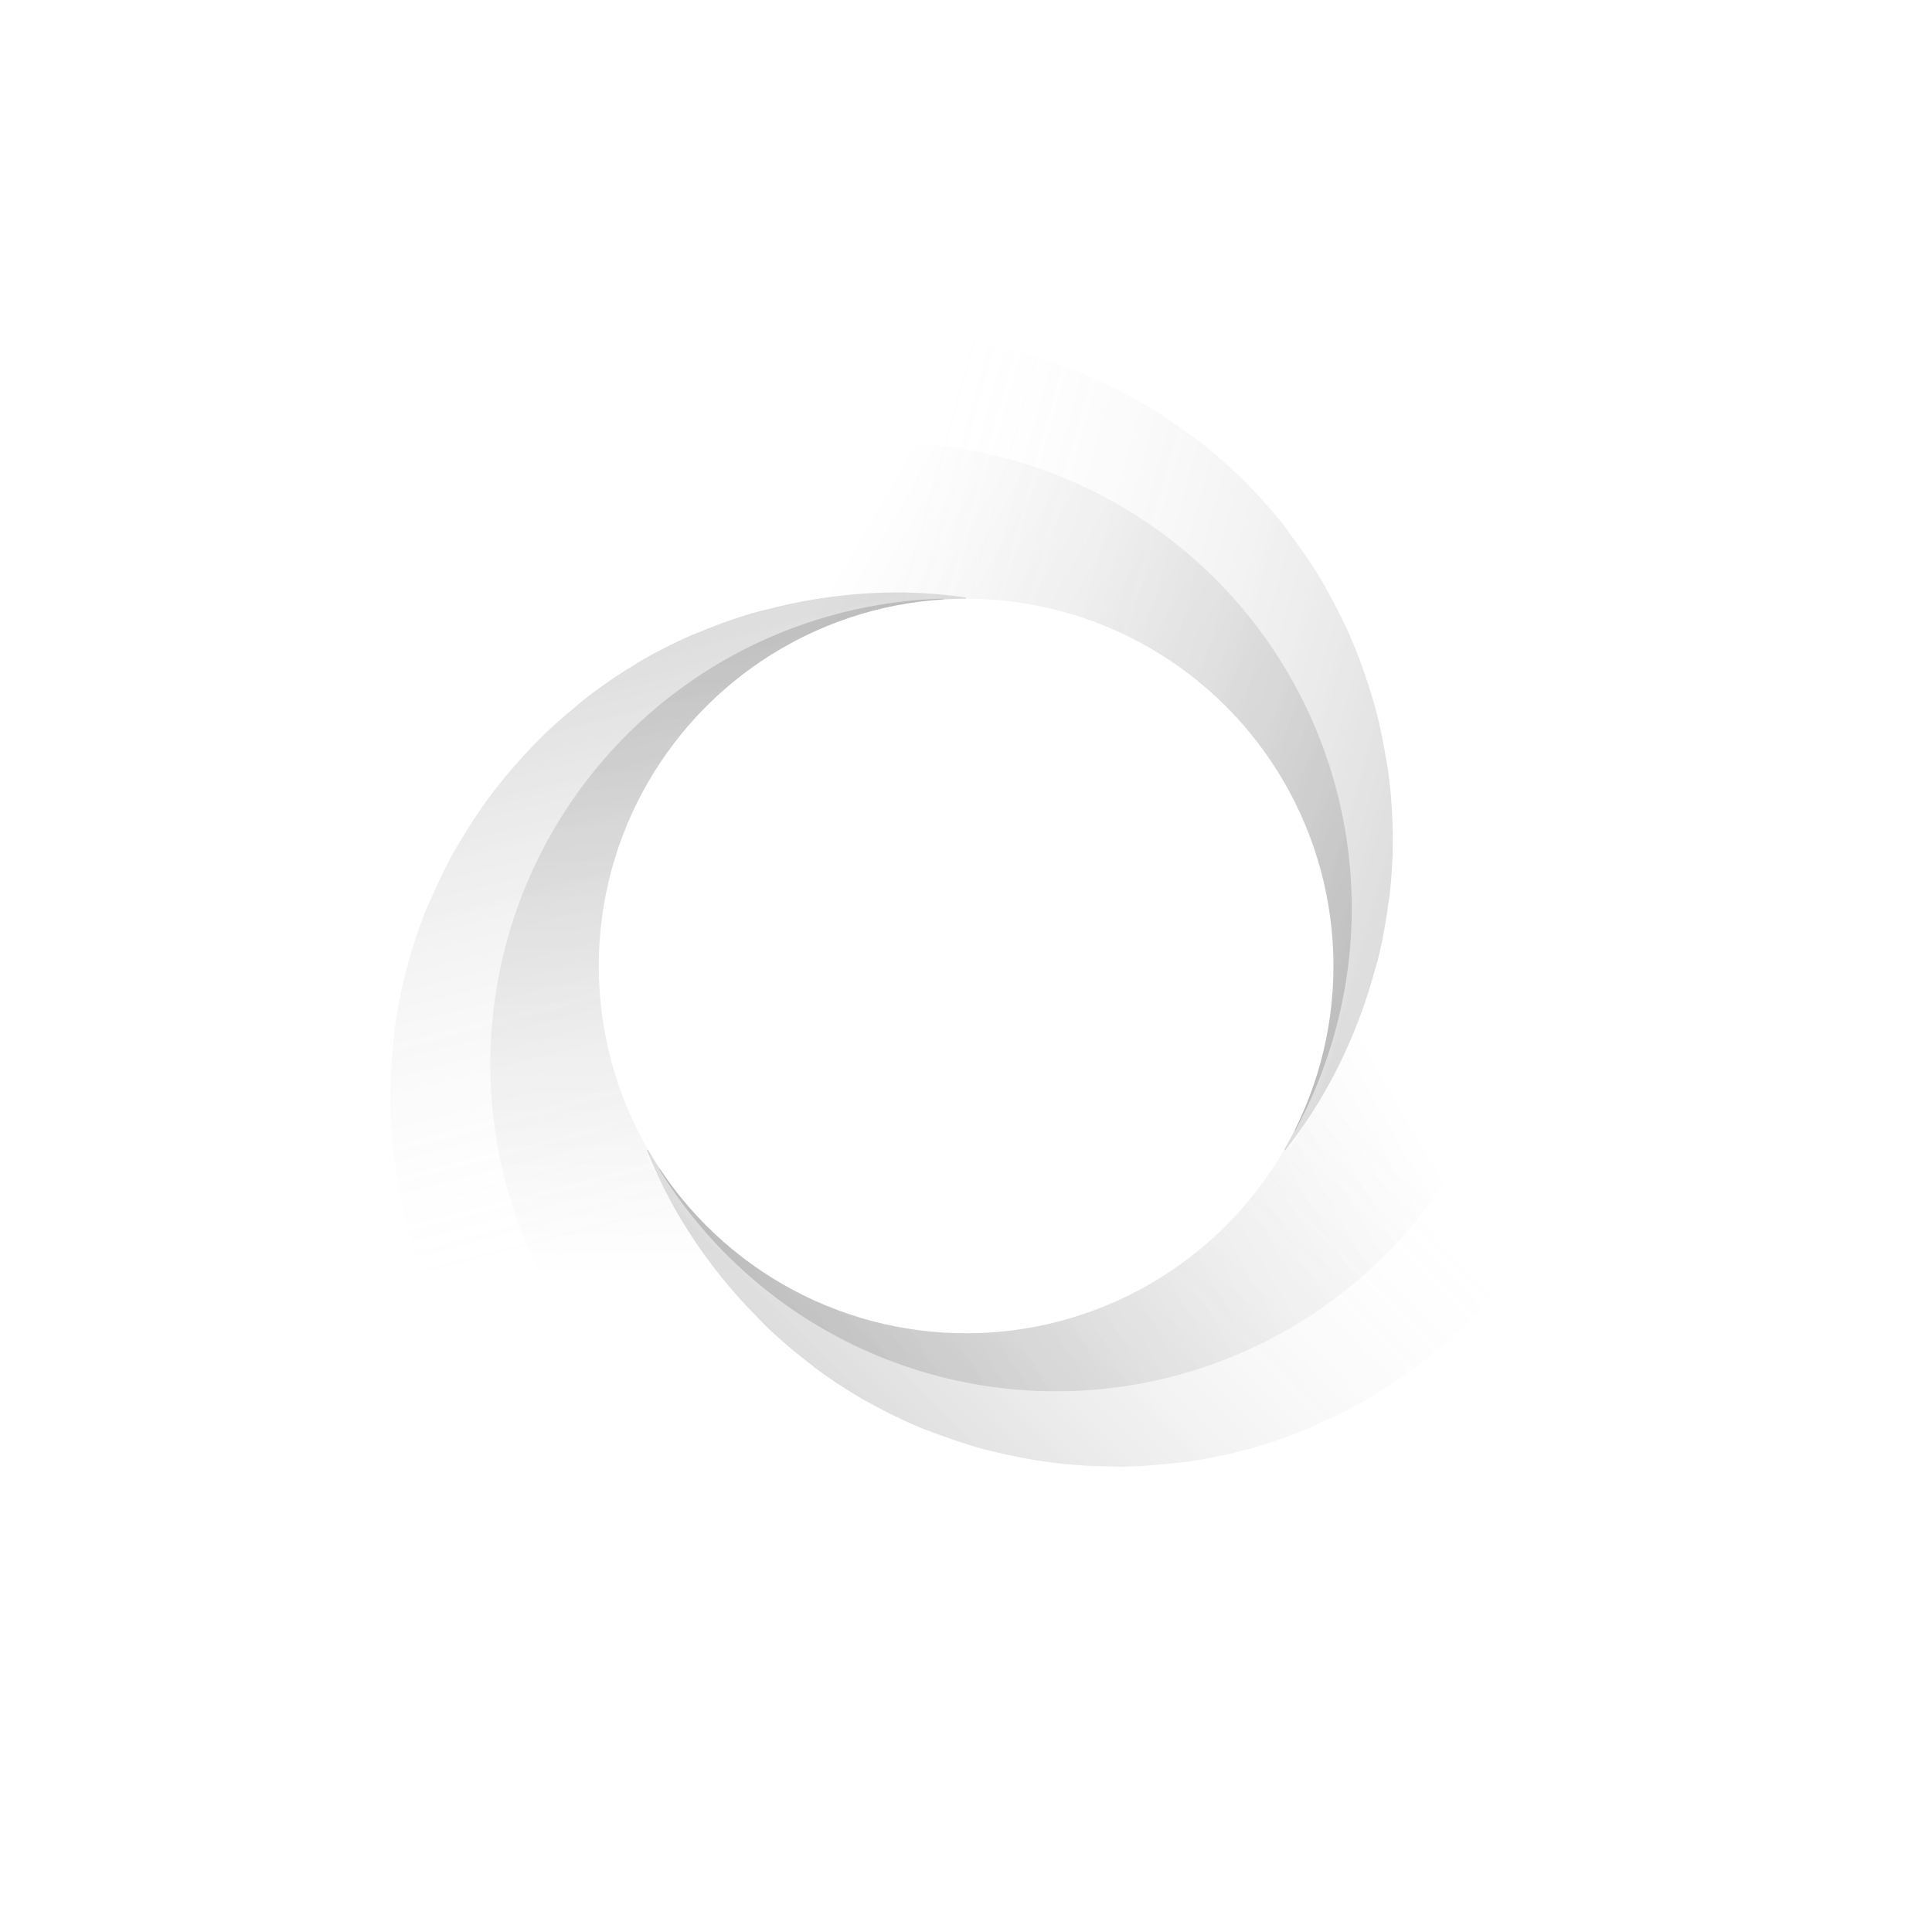 <?xml version="1.0" encoding="UTF-8" standalone="no"?>
<!-- Created with Inkscape (http://www.inkscape.org/) -->

<svg
   width="192"
   height="192"
   viewBox="0 0 192 192"
   version="1.1"
   id="svg1"
   xml:space="preserve"
   inkscape:version="1.3.2 (091e20e, 2023-11-25, custom)"
   sodipodi:docname="homey.svg"
   inkscape:export-filename="homey.png"
   inkscape:export-xdpi="96"
   inkscape:export-ydpi="96"
   xmlns:inkscape="http://www.inkscape.org/namespaces/inkscape"
   xmlns:sodipodi="http://sodipodi.sourceforge.net/DTD/sodipodi-0.dtd"
   xmlns:xlink="http://www.w3.org/1999/xlink"
   xmlns="http://www.w3.org/2000/svg"
   xmlns:svg="http://www.w3.org/2000/svg"><sodipodi:namedview
   id="namedview1"
   pagecolor="#ff7fff"
   bordercolor="#999999"
   borderopacity="1"
   inkscape:showpageshadow="2"
   inkscape:pageopacity="0"
   inkscape:pagecheckerboard="true"
   inkscape:deskcolor="#d1d1d1"
   inkscape:document-units="px"
   showgrid="false"
   inkscape:zoom="4"
   inkscape:cx="79.624999"
   inkscape:cy="104.125"
   inkscape:window-width="2287"
   inkscape:window-height="1370"
   inkscape:window-x="1137"
   inkscape:window-y="0"
   inkscape:window-maximized="0"
   inkscape:current-layer="layer4"
   showguides="false"
   guidecolor="#45577e"
   guideopacity="0.639"
   inkscape:lockguides="false"
   labelstyle="default"
   inkscape:clip-to-page="false">	<inkscape:grid
   id="grid1"
   units="px"
   originx="0"
   originy="0"
   spacingx="1"
   spacingy="1"
   empcolor="#0099e5"
   empopacity="0.4"
   color="#0099e5"
   opacity="0.251"
   empspacing="8"
   dotted="false"
   gridanglex="30"
   gridanglez="30"
   visible="false" />	<sodipodi:guide
   position="0,136"
   orientation="0,-1"
   id="guide1"
   inkscape:locked="false" />	<sodipodi:guide
   position="56,0"
   orientation="1,0"
   id="guide2"
   inkscape:locked="false" />	<sodipodi:guide
   position="0,56"
   orientation="0,-1"
   id="guide3"
   inkscape:locked="false" />	<sodipodi:guide
   position="136,0"
   orientation="1,0"
   id="guide4"
   inkscape:locked="false" />	<sodipodi:guide
   position="0,132.5"
   orientation="0,-1"
   id="guide5"
   inkscape:locked="false" />	<sodipodi:guide
   position="0,59.5"
   orientation="0,-1"
   id="guide6"
   inkscape:locked="false" />	<sodipodi:guide
   position="59.5,0"
   orientation="1,0"
   id="guide7"
   inkscape:locked="false" />	<sodipodi:guide
   position="132.5,0"
   orientation="1,0"
   id="guide8"
   inkscape:locked="false" /><sodipodi:guide
   position="-13,90"
   orientation="1,0"
   id="guide9"
   inkscape:locked="false" /><sodipodi:guide
   position="96,96"
   orientation="1,0"
   id="guide10"
   inkscape:locked="false" /><sodipodi:guide
   position="96,96"
   orientation="0,-1"
   id="guide11"
   inkscape:locked="false" /></sodipodi:namedview><defs
   id="defs1"><linearGradient
     id="linearGradient657"
     inkscape:collect="always"><stop
       style="stop-color:#000000;stop-opacity:0.15;"
       offset="0"
       id="stop656" /><stop
       style="stop-color:#000000;stop-opacity:0;"
       offset="0.624"
       id="stop657" /></linearGradient><linearGradient
     id="linearGradient654"
     inkscape:collect="always"><stop
       style="stop-color:#ffffff;stop-opacity:0.597;"
       offset="0"
       id="stop654" /><stop
       style="stop-color:#ffffff;stop-opacity:0;"
       offset="1"
       id="stop655" /></linearGradient><linearGradient
     id="linearGradient653"
     inkscape:collect="always"><stop
       style="stop-color:#ffffff;stop-opacity:0;"
       offset="0"
       id="stop653" /><stop
       style="stop-color:#ffffff;stop-opacity:0.7;"
       offset="1"
       id="stop652" /></linearGradient><linearGradient
     id="linearGradient649"
     inkscape:collect="always"><stop
       style="stop-color:#ffffff;stop-opacity:0;"
       offset="0"
       id="stop650" /><stop
       style="stop-color:#000000;stop-opacity:0.154;"
       offset="1"
       id="stop651" /></linearGradient><meshgradient
     inkscape:collect="always"
     id="meshgradient1"
     gradientUnits="userSpaceOnUse"
     x="180.227"
     y="97.91"
     gradientTransform="translate(-2.6787748e-6)">
			<meshrow
   id="meshrow144">
				<meshpatch
   id="meshpatch144">
					<stop
   path="c 0,22.966  -9.125,44.991  -25.366,61.231"
   style="stop-color:#73ada4;stop-opacity:1"
   id="stop144" />
					<stop
   path="l -7.655,-7.654"
   style="stop-color:#9abeff;stop-opacity:1"
   id="stop145" />
					<stop
   path="c 14.211,-14.21  22.195,-33.482  22.195,-53.577"
   style="stop-color:#9abeff;stop-opacity:1"
   id="stop146" />
					<stop
   path="l 10.826,4e-05"
   style="stop-color:#73ada4;stop-opacity:1"
   id="stop147" />
				</meshpatch>
				<meshpatch
   id="meshpatch147">
					<stop
   path="c -16.242,16.239  -38.27,25.363  -61.239,25.363"
   id="stop148" />
					<stop
   path="l 0,-10.824"
   style="stop-color:#8c72bd;stop-opacity:1"
   id="stop149" />
					<stop
   path="c 20.098,0  39.373,-7.983  53.585,-22.192"
   style="stop-color:#8c72bd;stop-opacity:1"
   id="stop150" />
				</meshpatch>
				<meshpatch
   id="meshpatch150">
					<stop
   path="c -22.969,0  -44.998,-9.123  -61.239,-25.363"
   id="stop151" />
					<stop
   path="l 7.655,-7.654"
   style="stop-color:#bd9aff;stop-opacity:1"
   id="stop152" />
					<stop
   path="c 14.211,14.21  33.486,22.192  53.585,22.192"
   style="stop-color:#bd9aff;stop-opacity:1"
   id="stop153" />
				</meshpatch>
				<meshpatch
   id="meshpatch153">
					<stop
   path="c -16.242,-16.239  -25.366,-38.265  -25.366,-61.231"
   id="stop154" />
					<stop
   path="l 10.826,0"
   style="stop-color:#ff837d;stop-opacity:1"
   id="stop155" />
					<stop
   path="c 0,20.095  7.984,39.367  22.195,53.577"
   style="stop-color:#ff837d;stop-opacity:1"
   id="stop156" />
				</meshpatch>
				<meshpatch
   id="meshpatch156">
					<stop
   path="c -2.66454e-15,-22.966  9.125,-44.991  25.366,-61.231"
   id="stop157" />
					<stop
   path="l 7.655,7.654"
   style="stop-color:#f9de81;stop-opacity:1"
   id="stop158" />
					<stop
   path="c -14.211,14.21  -22.195,33.482  -22.195,53.577"
   style="stop-color:#f9de81;stop-opacity:1"
   id="stop159" />
				</meshpatch>
				<meshpatch
   id="meshpatch159">
					<stop
   path="c 16.242,-16.239  38.27,-25.363  61.239,-25.363"
   id="stop160" />
					<stop
   path="l 1.42109e-14,10.824"
   style="stop-color:#98dc9a;stop-opacity:1"
   id="stop161" />
					<stop
   path="c -20.098,0  -39.373,7.983  -53.585,22.192"
   style="stop-color:#98dc9a;stop-opacity:1"
   id="stop162" />
				</meshpatch>
				<meshpatch
   id="meshpatch162">
					<stop
   path="c 22.969,-3.55271e-15  44.998,9.123  61.239,25.363"
   id="stop163" />
					<stop
   path="l -7.655,7.654"
   style="stop-color:#71a372;stop-opacity:1"
   id="stop164" />
					<stop
   path="c -14.211,-14.21  -33.486,-22.192  -53.585,-22.192"
   style="stop-color:#71a372;stop-opacity:1"
   id="stop165" />
				</meshpatch>
				<meshpatch
   id="meshpatch165">
					<stop
   path="c 16.242,16.239  25.366,38.265  25.366,61.231"
   id="stop166" />
					<stop
   path="l -10.826,1.42109e-14"
   style="stop-color:#73ada4;stop-opacity:1"
   id="stop167" />
					<stop
   path="c 0,-20.095  -7.984,-39.367  -22.195,-53.577"
   style="stop-color:#73ada4;stop-opacity:1"
   id="stop168" />
				</meshpatch>
			</meshrow>
			<meshrow
   id="meshrow168">
				<meshpatch
   id="meshpatch168">
					<stop
   path="l -7.655,-7.654"
   id="stop169" />
					<stop
   path="c 12.181,-12.18  19.025,-28.699  19.025,-45.923"
   style="stop-color:#9abeff;stop-opacity:1"
   id="stop170" />
					<stop
   path="l 10.826,4e-05"
   style="stop-color:#73ada4;stop-opacity:1"
   id="stop171" />
				</meshpatch>
				<meshpatch
   id="meshpatch171">
					<stop
   path="l 1.42109e-14,-10.824"
   id="stop172" />
					<stop
   path="c 17.227,0  33.748,-6.842  45.93,-19.022"
   style="stop-color:#8c72bd;stop-opacity:1"
   id="stop173" />
				</meshpatch>
				<meshpatch
   id="meshpatch173">
					<stop
   path="l 7.655,-7.654"
   id="stop174" />
					<stop
   path="c 12.181,12.18  28.703,19.022  45.93,19.022"
   style="stop-color:#bd9aff;stop-opacity:1"
   id="stop175" />
				</meshpatch>
				<meshpatch
   id="meshpatch175">
					<stop
   path="l 10.826,0"
   id="stop176" />
					<stop
   path="c 0,17.224  6.843,33.743  19.025,45.923"
   style="stop-color:#ff837d;stop-opacity:1"
   id="stop177" />
				</meshpatch>
				<meshpatch
   id="meshpatch177">
					<stop
   path="l 7.655,7.654"
   id="stop178" />
					<stop
   path="c -12.181,12.18  -19.025,28.699  -19.025,45.923"
   style="stop-color:#f9de81;stop-opacity:1"
   id="stop179" />
				</meshpatch>
				<meshpatch
   id="meshpatch179">
					<stop
   path="l 1.42109e-14,10.824"
   id="stop180" />
					<stop
   path="c -17.227,0  -33.748,6.842  -45.93,19.022"
   style="stop-color:#98dc9a;stop-opacity:1"
   id="stop181" />
				</meshpatch>
				<meshpatch
   id="meshpatch181">
					<stop
   path="l -7.655,7.654"
   id="stop182" />
					<stop
   path="c -12.181,-12.18  -28.703,-19.022  -45.93,-19.022"
   style="stop-color:#71a372;stop-opacity:1"
   id="stop183" />
				</meshpatch>
				<meshpatch
   id="meshpatch183">
					<stop
   path="l -10.826,0"
   id="stop184" />
					<stop
   path="c -2.84217e-14,-17.224  -6.843,-33.743  -19.025,-45.923"
   style="stop-color:#73ada4;stop-opacity:1"
   id="stop185" />
				</meshpatch>
			</meshrow>
			<meshrow
   id="meshrow185">
				<meshpatch
   id="meshpatch185">
					<stop
   path="l -7.655,-7.654"
   id="stop186" />
					<stop
   path="c 10.151,-10.15  15.854,-23.916  15.854,-38.269"
   style="stop-color:#9abeff;stop-opacity:1"
   id="stop187" />
					<stop
   path="l 10.826,-6e-05"
   style="stop-color:#73ada4;stop-opacity:1"
   id="stop188" />
				</meshpatch>
				<meshpatch
   id="meshpatch188">
					<stop
   path="l -1.42109e-14,-10.824"
   id="stop189" />
					<stop
   path="c 14.356,0  28.124,-5.702  38.275,-15.851"
   style="stop-color:#8c72bd;stop-opacity:1"
   id="stop190" />
				</meshpatch>
				<meshpatch
   id="meshpatch190">
					<stop
   path="l 7.655,-7.654"
   id="stop191" />
					<stop
   path="c 10.151,10.15  23.919,15.852  38.275,15.851"
   style="stop-color:#bd9aff;stop-opacity:1"
   id="stop192" />
				</meshpatch>
				<meshpatch
   id="meshpatch192">
					<stop
   path="l 10.826,-1.42109e-14"
   id="stop193" />
					<stop
   path="c 7.10543e-15,14.354  5.703,28.12  15.854,38.269"
   style="stop-color:#ff837d;stop-opacity:1"
   id="stop194" />
				</meshpatch>
				<meshpatch
   id="meshpatch194">
					<stop
   path="l 7.655,7.654"
   id="stop195" />
					<stop
   path="c -10.151,10.15  -15.854,23.916  -15.854,38.269"
   style="stop-color:#f9de81;stop-opacity:1"
   id="stop196" />
				</meshpatch>
				<meshpatch
   id="meshpatch196">
					<stop
   path="l -1.42109e-14,10.824"
   id="stop197" />
					<stop
   path="c -14.356,-7.10543e-15  -28.124,5.702  -38.275,15.851"
   style="stop-color:#98dc9a;stop-opacity:1"
   id="stop198" />
				</meshpatch>
				<meshpatch
   id="meshpatch198">
					<stop
   path="l -7.655,7.654"
   id="stop199" />
					<stop
   path="c -10.151,-10.15  -23.919,-15.852  -38.275,-15.851"
   style="stop-color:#71a372;stop-opacity:1"
   id="stop200" />
				</meshpatch>
				<meshpatch
   id="meshpatch200">
					<stop
   path="l -10.826,0"
   id="stop201" />
					<stop
   path="c 0,-14.354  -5.703,-28.12  -15.854,-38.269"
   style="stop-color:#73ada4;stop-opacity:1"
   id="stop202" />
				</meshpatch>
			</meshrow>
			<meshrow
   id="meshrow202">
				<meshpatch
   id="meshpatch202">
					<stop
   path="l -7.655,-7.654"
   id="stop203" />
					<stop
   path="c 8.121,-8.12  12.683,-19.132  12.683,-30.615"
   style="stop-color:#9abeff;stop-opacity:1"
   id="stop204" />
					<stop
   path="l 10.826,4e-05"
   style="stop-color:#73ada4;stop-opacity:1"
   id="stop205" />
				</meshpatch>
				<meshpatch
   id="meshpatch205">
					<stop
   path="l 0,-10.824"
   id="stop206" />
					<stop
   path="c 11.485,0  22.499,-4.562  30.62,-12.681"
   style="stop-color:#8c72bd;stop-opacity:1"
   id="stop207" />
				</meshpatch>
				<meshpatch
   id="meshpatch207">
					<stop
   path="l 7.655,-7.654"
   id="stop208" />
					<stop
   path="c 8.121,8.12  19.135,12.681  30.62,12.681"
   style="stop-color:#bd9aff;stop-opacity:1"
   id="stop209" />
				</meshpatch>
				<meshpatch
   id="meshpatch209">
					<stop
   path="l 10.826,0"
   id="stop210" />
					<stop
   path="c 1.42109e-14,11.483  4.562,22.496  12.683,30.615"
   style="stop-color:#ff837d;stop-opacity:1"
   id="stop211" />
				</meshpatch>
				<meshpatch
   id="meshpatch211">
					<stop
   path="l 7.655,7.654"
   id="stop212" />
					<stop
   path="c -8.121,8.12  -12.683,19.132  -12.683,30.615"
   style="stop-color:#f9de81;stop-opacity:1"
   id="stop213" />
				</meshpatch>
				<meshpatch
   id="meshpatch213">
					<stop
   path="l 0,10.824"
   id="stop214" />
					<stop
   path="c -11.485,0  -22.499,4.562  -30.62,12.681"
   style="stop-color:#98dc9a;stop-opacity:1"
   id="stop215" />
				</meshpatch>
				<meshpatch
   id="meshpatch215">
					<stop
   path="l -7.655,7.654"
   id="stop216" />
					<stop
   path="c -8.121,-8.12  -19.135,-12.681  -30.62,-12.681"
   style="stop-color:#71a372;stop-opacity:1"
   id="stop217" />
				</meshpatch>
				<meshpatch
   id="meshpatch217">
					<stop
   path="l -10.826,0"
   id="stop218" />
					<stop
   path="c 0,-11.483  -4.562,-22.496  -12.683,-30.615"
   style="stop-color:#73ada4;stop-opacity:1"
   id="stop219" />
				</meshpatch>
			</meshrow>
			<meshrow
   id="meshrow219">
				<meshpatch
   id="meshpatch219">
					<stop
   path="l -7.655,-7.654"
   id="stop220" />
					<stop
   path="c 6.091,-6.09  9.512,-14.349  9.512,-22.962"
   style="stop-color:#9abeff;stop-opacity:1"
   id="stop221" />
					<stop
   path="l 10.826,-6e-05"
   style="stop-color:#73ada4;stop-opacity:1"
   id="stop222" />
				</meshpatch>
				<meshpatch
   id="meshpatch222">
					<stop
   path="l 0,-10.824"
   id="stop223" />
					<stop
   path="c 8.613,0  16.874,-3.421  22.965,-9.511"
   style="stop-color:#8c72bd;stop-opacity:1"
   id="stop224" />
				</meshpatch>
				<meshpatch
   id="meshpatch224">
					<stop
   path="l 7.655,-7.654"
   id="stop225" />
					<stop
   path="c 6.091,6.09  14.351,9.511  22.965,9.511"
   style="stop-color:#bd9aff;stop-opacity:1"
   id="stop226" />
				</meshpatch>
				<meshpatch
   id="meshpatch226">
					<stop
   path="l 10.826,0"
   id="stop227" />
					<stop
   path="c 0,8.612  3.422,16.872  9.513,22.962"
   style="stop-color:#ff837d;stop-opacity:1"
   id="stop228" />
				</meshpatch>
				<meshpatch
   id="meshpatch228">
					<stop
   path="l 7.655,7.654"
   id="stop229" />
					<stop
   path="c -6.091,6.09  -9.512,14.349  -9.513,22.962"
   style="stop-color:#f9de81;stop-opacity:1"
   id="stop230" />
				</meshpatch>
				<meshpatch
   id="meshpatch230">
					<stop
   path="l 0,10.824"
   id="stop231" />
					<stop
   path="c -8.613,0  -16.874,3.421  -22.965,9.511"
   style="stop-color:#98dc9a;stop-opacity:1"
   id="stop232" />
				</meshpatch>
				<meshpatch
   id="meshpatch232">
					<stop
   path="l -7.655,7.654"
   id="stop233" />
					<stop
   path="c -6.091,-6.09  -14.351,-9.511  -22.965,-9.511"
   style="stop-color:#71a372;stop-opacity:1"
   id="stop234" />
				</meshpatch>
				<meshpatch
   id="meshpatch234">
					<stop
   path="l -10.826,0"
   id="stop235" />
					<stop
   path="c 0,-8.612  -3.422,-16.872  -9.513,-22.962"
   style="stop-color:#73ada4;stop-opacity:1"
   id="stop236" />
				</meshpatch>
			</meshrow>
			<meshrow
   id="meshrow236">
				<meshpatch
   id="meshpatch236">
					<stop
   path="l -7.655,-7.654"
   id="stop237" />
					<stop
   path="c 4.06,-4.06  6.342,-9.566  6.342,-15.308"
   style="stop-color:#9abeff;stop-opacity:1"
   id="stop238" />
					<stop
   path="l 10.826,4e-05"
   style="stop-color:#73ada4;stop-opacity:1"
   id="stop239" />
				</meshpatch>
				<meshpatch
   id="meshpatch239">
					<stop
   path="l 0,-10.824"
   id="stop240" />
					<stop
   path="c 5.742,0  11.249,-2.281  15.31,-6.34"
   style="stop-color:#8c72bd;stop-opacity:1"
   id="stop241" />
				</meshpatch>
				<meshpatch
   id="meshpatch241">
					<stop
   path="l 7.655,-7.654"
   id="stop242" />
					<stop
   path="c 4.06,4.06  9.568,6.341  15.31,6.34"
   style="stop-color:#bd9aff;stop-opacity:1"
   id="stop243" />
				</meshpatch>
				<meshpatch
   id="meshpatch243">
					<stop
   path="l 10.826,0"
   id="stop244" />
					<stop
   path="c 0,5.742  2.281,11.248  6.342,15.308"
   style="stop-color:#ff837d;stop-opacity:1"
   id="stop245" />
				</meshpatch>
				<meshpatch
   id="meshpatch245">
					<stop
   path="l 7.655,7.654"
   id="stop246" />
					<stop
   path="c -4.06,4.06  -6.342,9.566  -6.342,15.308"
   style="stop-color:#f9de81;stop-opacity:1"
   id="stop247" />
				</meshpatch>
				<meshpatch
   id="meshpatch247">
					<stop
   path="l 0,10.824"
   id="stop248" />
					<stop
   path="c -5.742,0  -11.249,2.281  -15.31,6.34"
   style="stop-color:#98dc9a;stop-opacity:1"
   id="stop249" />
				</meshpatch>
				<meshpatch
   id="meshpatch249">
					<stop
   path="l -7.655,7.654"
   id="stop250" />
					<stop
   path="c -4.06,-4.06  -9.568,-6.341  -15.31,-6.34"
   style="stop-color:#71a372;stop-opacity:1"
   id="stop251" />
				</meshpatch>
				<meshpatch
   id="meshpatch251">
					<stop
   path="l -10.826,0"
   id="stop252" />
					<stop
   path="c 0,-5.742  -2.281,-11.248  -6.342,-15.308"
   style="stop-color:#73ada4;stop-opacity:1"
   id="stop253" />
				</meshpatch>
			</meshrow>
			<meshrow
   id="meshrow253">
				<meshpatch
   id="meshpatch253">
					<stop
   path="l -7.655,-7.654"
   id="stop254" />
					<stop
   path="c 2.03,-2.03  3.171,-4.783  3.171,-7.654"
   style="stop-color:#9abeff;stop-opacity:1"
   id="stop255" />
					<stop
   path="l 10.826,-2e-05"
   style="stop-color:#73ada4;stop-opacity:1"
   id="stop256" />
				</meshpatch>
				<meshpatch
   id="meshpatch256">
					<stop
   path="l 0,-10.824"
   id="stop257" />
					<stop
   path="c 2.871,0  5.625,-1.14  7.655,-3.17"
   style="stop-color:#8c72bd;stop-opacity:1"
   id="stop258" />
				</meshpatch>
				<meshpatch
   id="meshpatch258">
					<stop
   path="l 7.655,-7.654"
   id="stop259" />
					<stop
   path="c 2.03,2.03  4.784,3.17  7.655,3.17"
   style="stop-color:#bd9aff;stop-opacity:1"
   id="stop260" />
				</meshpatch>
				<meshpatch
   id="meshpatch260">
					<stop
   path="l 10.826,0"
   id="stop261" />
					<stop
   path="c 0,2.871  1.141,5.624  3.171,7.654"
   style="stop-color:#ff837d;stop-opacity:1"
   id="stop262" />
				</meshpatch>
				<meshpatch
   id="meshpatch262">
					<stop
   path="l 7.655,7.654"
   id="stop263" />
					<stop
   path="c -2.03,2.03  -3.171,4.783  -3.171,7.654"
   style="stop-color:#f9de81;stop-opacity:1"
   id="stop264" />
				</meshpatch>
				<meshpatch
   id="meshpatch264">
					<stop
   path="l 0,10.824"
   id="stop265" />
					<stop
   path="c -2.871,0  -5.625,1.14  -7.655,3.17"
   style="stop-color:#98dc9a;stop-opacity:1"
   id="stop266" />
				</meshpatch>
				<meshpatch
   id="meshpatch266">
					<stop
   path="l -7.655,7.654"
   id="stop267" />
					<stop
   path="c -2.03,-2.03  -4.784,-3.17  -7.655,-3.17"
   style="stop-color:#71a372;stop-opacity:1"
   id="stop268" />
				</meshpatch>
				<meshpatch
   id="meshpatch268">
					<stop
   path="l -10.826,0"
   id="stop269" />
					<stop
   path="c 0,-2.871  -1.141,-5.624  -3.171,-7.654"
   style="stop-color:#73ada4;stop-opacity:1"
   id="stop270" />
				</meshpatch>
			</meshrow>
			<meshrow
   id="meshrow270">
				<meshpatch
   id="meshpatch270">
					<stop
   path="l -7.655,-7.654"
   id="stop271" />
					<stop
   path="l 0,0"
   style="stop-color:#bd9aff;stop-opacity:1"
   id="stop272" />
					<stop
   path="l 10.826,0"
   style="stop-color:#bd9aff;stop-opacity:1"
   id="stop273" />
				</meshpatch>
				<meshpatch
   id="meshpatch273">
					<stop
   path="l 0,-10.824"
   id="stop274" />
					<stop
   path="l -4.26326e-14,0"
   style="stop-color:#bd9aff;stop-opacity:1"
   id="stop275" />
				</meshpatch>
				<meshpatch
   id="meshpatch275">
					<stop
   path="l 7.655,-7.654"
   id="stop276" />
					<stop
   path="l 0,-0"
   style="stop-color:#bd9aff;stop-opacity:1"
   id="stop277" />
				</meshpatch>
				<meshpatch
   id="meshpatch277">
					<stop
   path="l 10.826,0"
   id="stop278" />
					<stop
   path="l 0,-2e-05"
   style="stop-color:#bd9aff;stop-opacity:1"
   id="stop279" />
				</meshpatch>
				<meshpatch
   id="meshpatch279">
					<stop
   path="l 7.655,7.654"
   id="stop280" />
					<stop
   path="l -0,-2e-05"
   style="stop-color:#bd9aff;stop-opacity:1"
   id="stop281" />
				</meshpatch>
				<meshpatch
   id="meshpatch281">
					<stop
   path="l 0,10.824"
   id="stop282" />
					<stop
   path="l -1.42109e-14,-0"
   style="stop-color:#bd9aff;stop-opacity:1"
   id="stop283" />
				</meshpatch>
				<meshpatch
   id="meshpatch283">
					<stop
   path="l -7.655,7.654"
   id="stop284" />
					<stop
   path="l 5.68434e-14,0"
   style="stop-color:#bd9aff;stop-opacity:1"
   id="stop285" />
				</meshpatch>
				<meshpatch
   id="meshpatch285">
					<stop
   path="l -10.826,0"
   id="stop286" />
					<stop
   path="l -0,2e-05"
   style="stop-color:#bd9aff;stop-opacity:1"
   id="stop287" />
				</meshpatch>
			</meshrow>
		</meshgradient><linearGradient
     inkscape:collect="always"
     xlink:href="#linearGradient649"
     id="linearGradient651"
     x1="81.516"
     y1="119.968"
     x2="65.653"
     y2="58.37"
     gradientUnits="userSpaceOnUse"
     spreadMethod="pad" /><linearGradient
     inkscape:collect="always"
     xlink:href="#linearGradient654"
     id="linearGradient655"
     x1="81.516"
     y1="58.928"
     x2="81.516"
     y2="108.5"
     gradientUnits="userSpaceOnUse" /><linearGradient
     inkscape:collect="always"
     xlink:href="#linearGradient657"
     id="linearGradient679"
     gradientUnits="userSpaceOnUse"
     x1="83.685"
     y1="60.755"
     x2="80.768"
     y2="171.331" /><linearGradient
     inkscape:collect="always"
     xlink:href="#linearGradient653"
     id="linearGradient680"
     gradientUnits="userSpaceOnUse"
     x1="63.691"
     y1="124.663"
     x2="63.691"
     y2="61.547" /><linearGradient
     inkscape:collect="always"
     xlink:href="#linearGradient657"
     id="linearGradient685"
     gradientUnits="userSpaceOnUse"
     x1="83.685"
     y1="60.755"
     x2="80.768"
     y2="171.331" /><linearGradient
     inkscape:collect="always"
     xlink:href="#linearGradient653"
     id="linearGradient686"
     gradientUnits="userSpaceOnUse"
     x1="63.691"
     y1="124.663"
     x2="63.691"
     y2="61.547" /><linearGradient
     inkscape:collect="always"
     xlink:href="#linearGradient649"
     id="linearGradient687"
     gradientUnits="userSpaceOnUse"
     x1="81.516"
     y1="119.968"
     x2="65.653"
     y2="58.37"
     spreadMethod="pad" /><linearGradient
     inkscape:collect="always"
     xlink:href="#linearGradient654"
     id="linearGradient688"
     gradientUnits="userSpaceOnUse"
     x1="81.516"
     y1="58.928"
     x2="81.516"
     y2="108.5" /><linearGradient
     inkscape:collect="always"
     xlink:href="#linearGradient657"
     id="linearGradient692"
     gradientUnits="userSpaceOnUse"
     x1="83.685"
     y1="60.755"
     x2="80.768"
     y2="171.331" /><linearGradient
     inkscape:collect="always"
     xlink:href="#linearGradient653"
     id="linearGradient693"
     gradientUnits="userSpaceOnUse"
     x1="63.691"
     y1="124.663"
     x2="63.691"
     y2="61.547" /><linearGradient
     inkscape:collect="always"
     xlink:href="#linearGradient649"
     id="linearGradient694"
     gradientUnits="userSpaceOnUse"
     x1="81.516"
     y1="119.968"
     x2="65.653"
     y2="58.37"
     spreadMethod="pad" /><linearGradient
     inkscape:collect="always"
     xlink:href="#linearGradient654"
     id="linearGradient695"
     gradientUnits="userSpaceOnUse"
     x1="81.516"
     y1="58.928"
     x2="81.516"
     y2="108.5" /></defs><g
   inkscape:groupmode="layer"
   id="layer3"
   inkscape:label="bg"
   sodipodi:insensitive="true"><ellipse
     style="display:none;opacity:1;mix-blend-mode:normal;fill:#ffffff;fill-opacity:1;fill-rule:evenodd;stroke-width:6.984;stroke-linecap:round;stroke-linejoin:round;stroke-miterlimit:1;stroke-dasharray:none;paint-order:markers fill stroke"
     id="path9"
     cx="93.621"
     cy="97.91"
     inkscape:label="circle"
     rx="122.924"
     ry="122.907"
     transform="matrix(0.716,0,0,0.716,28.978,25.897)" /><rect
     style="display:inline;opacity:1;mix-blend-mode:normal;fill:#ffffff;fill-opacity:1;fill-rule:evenodd;stroke-width:1.951;stroke-linecap:round;stroke-linejoin:round;stroke-miterlimit:1;paint-order:markers fill stroke"
     id="rect1-0"
     width="212.324"
     height="212.293"
     x="-12.541"
     y="-8.237"
     rx="16.762"
     ry="16.76"
     inkscape:label="square"
     transform="matrix(0.716,0,0,0.716,28.978,25.897)" /><rect
     style="display:none;opacity:1;mix-blend-mode:normal;fill:#ffffff;fill-opacity:1;fill-rule:evenodd;stroke-width:1.951;stroke-linecap:round;stroke-linejoin:round;stroke-miterlimit:1;paint-order:markers fill stroke"
     id="rect8"
     width="245.849"
     height="178.773"
     x="-29.303"
     y="8.523"
     rx="16.762"
     ry="16.76"
     inkscape:label="h-slab"
     transform="matrix(0.716,0,0,0.716,28.978,25.897)" /><rect
     style="display:none;opacity:1;mix-blend-mode:normal;fill:#ffffff;fill-opacity:1;fill-rule:evenodd;stroke-width:1.951;stroke-linecap:round;stroke-linejoin:round;stroke-miterlimit:1;paint-order:markers fill stroke"
     id="rect9"
     width="178.799"
     height="245.813"
     x="4.222"
     y="-24.997"
     rx="16.762"
     ry="16.76"
     inkscape:label="v-slab"
     transform="matrix(0.716,0,0,0.716,28.978,25.897)" /></g>
<g
   inkscape:groupmode="layer"
   id="layer4"
   inkscape:label="logo"
   style="display:inline;opacity:1"><ellipse
     style="display:inline;opacity:1;mix-blend-mode:normal;fill:url(#meshgradient1);fill-opacity:1;fill-rule:evenodd;stroke-width:13.968;stroke-linecap:round;stroke-miterlimit:2;paint-order:markers fill stroke"
     id="path1"
     cx="93.621"
     cy="97.91"
     rx="86.606"
     ry="86.593"
     inkscape:label="ring"
     transform="matrix(0.716,0,0,0.716,28.978,25.897)"
     sodipodi:insensitive="true" /><g
     inkscape:groupmode="layer"
     id="layer6"
     inkscape:label="shading"
     style="display:inline;opacity:1"><g
       id="g659"
       inkscape:label="1"
       style="display:inline;opacity:1"
       inkscape:transform-center-x="29.250876"
       inkscape:transform-center-y="12.725932"><g
         id="g15"
         style="display:inline;opacity:1;stroke-width:1.02"
         transform="matrix(0.98,0,0,0.98,10.223,2.134)"><path
           style="display:inline;opacity:1;fill:url(#linearGradient679);fill-rule:evenodd;stroke:none;stroke-width:0.51;stroke-linecap:round;stroke-miterlimit:2;stroke-opacity:0.369;paint-order:fill markers stroke"
           id="circle40"
           inkscape:label="backup"
           transform="rotate(-1.511)"
           sodipodi:type="arc"
           sodipodi:cx="83.68544"
           sodipodi:cy="107.96604"
           sodipodi:rx="47.211113"
           sodipodi:ry="47.211113"
           sodipodi:start="1.5870059"
           sodipodi:end="4.712389"
           sodipodi:arc-type="slice"
           d="M 82.92,155.171 A 47.211,47.211 0 0 1 36.476,107.583 47.211,47.211 0 0 1 83.685,60.755 v 47.211 z" /><path
           id="circle3"
           style="display:inline;opacity:1;fill:url(#linearGradient680);fill-opacity:0.597;fill-rule:evenodd;stroke:none;stroke-width:0.51;stroke-linecap:round;stroke-miterlimit:2;stroke-opacity:0.369;paint-order:fill markers stroke"
           inkscape:label="backup"
           inkscape:transform-center-x="9.0039062"
           inkscape:transform-center-y="12.003906"
           d="m 87.001,58 a 50,50 0 0 0 -43.301,25 50,50 0 0 0 0,49.999 50,50 0 0 0 43.301,25 z m -1.741,0.526 1.245,47.196 0.472,47.208 A 47.211,47.211 0 0 1 39.301,106.58 47.211,47.211 0 0 1 85.26,58.526 Z" /></g><g
         id="g51"
         style="display:inline;opacity:1"
         transform="translate(0,0.5)"><path
           id="circle51"
           style="display:inline;opacity:1;fill:url(#linearGradient651);fill-opacity:1;fill-rule:nonzero;stroke:none;stroke-width:0.5;stroke-linecap:round;stroke-miterlimit:2;stroke-opacity:0.369;paint-order:fill markers stroke"
           inkscape:label="backup"
           d="m 90.422,58.395 a 50.13,50.13 0 0 0 -9.695,0.703 50.13,50.13 0 0 0 -4.375,0.941 50.13,50.13 0 0 0 -1.617,0.41 50.13,50.13 0 0 0 -5.057,1.797 50.13,50.13 0 0 0 -0.707,0.266 50.13,50.13 0 0 0 -5.635,2.867 50.13,50.13 0 0 0 -0.309,0.205 50.13,50.13 0 0 0 -4.725,3.232 50.13,50.13 0 0 0 -1.279,1.068 50.13,50.13 0 0 0 -3.318,2.967 50.13,50.13 0 0 0 -1.4,1.467 50.13,50.13 0 0 0 -2.682,3.107 50.13,50.13 0 0 0 -1.299,1.703 50.13,50.13 0 0 0 -2.264,3.436 50.13,50.13 0 0 0 -1.051,1.758 50.13,50.13 0 0 0 -1.939,3.98 50.13,50.13 0 0 0 -0.705,1.551 50.13,50.13 0 0 0 -3.129,11.797 50.13,50.13 0 0 0 -0.172,1.873 50.13,50.13 0 0 0 -0.273,4.188 50.13,50.13 0 0 0 0.047,2.287 50.13,50.13 0 0 0 0.252,3.855 50.13,50.13 0 0 0 0.305,2.295 50.13,50.13 0 0 0 0.756,3.838 50.13,50.13 0 0 0 0.533,2.146 50.13,50.13 0 0 0 1.33,3.969 50.13,50.13 0 0 0 0.672,1.805 50.13,50.13 0 0 0 2.35,4.824 50.13,50.13 0 0 0 0.322,0.635 50.13,50.13 0 0 0 0.121,0.186 L 88.869,108.5 96.006,58.881 a 50.13,50.13 0 0 0 -5.584,-0.486 z m -10.283,0.785 a 50.13,50.13 0 0 0 -1.41,0.256 50,50 0 0 1 1.41,-0.256 z" /><path
           id="path680"
           style="display:inline;opacity:1;fill:url(#linearGradient655);fill-rule:evenodd;stroke:none;stroke-width:0.5;stroke-linecap:round;stroke-miterlimit:2;stroke-opacity:0.369;paint-order:fill markers stroke"
           inkscape:label="backup"
           d="M 81.516,58.928 A 50,50 0 0 0 37.5,108.5 50,50 0 0 0 81.516,158.072 50.13,50.13 0 0 1 38.74,108.5 50.13,50.13 0 0 1 81.516,58.928 Z" /></g></g><g
       id="g685"
       inkscape:label="1"
       style="display:inline;opacity:1"
       inkscape:transform-center-x="-16.824329"
       inkscape:transform-center-y="10.361879"
       transform="rotate(-120,96.004,96)"><g
         id="g682"
         style="display:inline;opacity:1;stroke-width:1.02"
         transform="matrix(0.98,0,0,0.98,10.223,2.134)"><path
           style="display:inline;opacity:1;fill:url(#linearGradient685);fill-rule:evenodd;stroke:none;stroke-width:0.51;stroke-linecap:round;stroke-miterlimit:2;stroke-opacity:0.369;paint-order:fill markers stroke"
           id="path681"
           inkscape:label="backup"
           transform="rotate(-1.511)"
           sodipodi:type="arc"
           sodipodi:cx="83.68544"
           sodipodi:cy="107.96604"
           sodipodi:rx="47.211113"
           sodipodi:ry="47.211113"
           sodipodi:start="1.5870059"
           sodipodi:end="4.712389"
           sodipodi:arc-type="slice"
           d="M 82.92,155.171 A 47.211,47.211 0 0 1 36.476,107.583 47.211,47.211 0 0 1 83.685,60.755 v 47.211 z" /><path
           id="path682"
           style="display:inline;opacity:1;fill:url(#linearGradient686);fill-opacity:0.597;fill-rule:evenodd;stroke:none;stroke-width:0.51;stroke-linecap:round;stroke-miterlimit:2;stroke-opacity:0.369;paint-order:fill markers stroke"
           inkscape:label="backup"
           inkscape:transform-center-x="9.0039062"
           inkscape:transform-center-y="12.003906"
           d="m 87.001,58 a 50,50 0 0 0 -43.301,25 50,50 0 0 0 0,49.999 50,50 0 0 0 43.301,25 z m -1.741,0.526 1.245,47.196 0.472,47.208 A 47.211,47.211 0 0 1 39.301,106.58 47.211,47.211 0 0 1 85.26,58.526 Z" /></g><g
         id="g684"
         style="display:inline;opacity:1"
         transform="translate(0,0.5)"><path
           id="path683"
           style="display:inline;opacity:1;fill:url(#linearGradient687);fill-opacity:1;fill-rule:nonzero;stroke:none;stroke-width:0.5;stroke-linecap:round;stroke-miterlimit:2;stroke-opacity:0.369;paint-order:fill markers stroke"
           inkscape:label="backup"
           d="m 90.422,58.395 a 50.13,50.13 0 0 0 -9.695,0.703 50.13,50.13 0 0 0 -4.375,0.941 50.13,50.13 0 0 0 -1.617,0.41 50.13,50.13 0 0 0 -5.057,1.797 50.13,50.13 0 0 0 -0.707,0.266 50.13,50.13 0 0 0 -5.635,2.867 50.13,50.13 0 0 0 -0.309,0.205 50.13,50.13 0 0 0 -4.725,3.232 50.13,50.13 0 0 0 -1.279,1.068 50.13,50.13 0 0 0 -3.318,2.967 50.13,50.13 0 0 0 -1.4,1.467 50.13,50.13 0 0 0 -2.682,3.107 50.13,50.13 0 0 0 -1.299,1.703 50.13,50.13 0 0 0 -2.264,3.436 50.13,50.13 0 0 0 -1.051,1.758 50.13,50.13 0 0 0 -1.939,3.98 50.13,50.13 0 0 0 -0.705,1.551 50.13,50.13 0 0 0 -3.129,11.797 50.13,50.13 0 0 0 -0.172,1.873 50.13,50.13 0 0 0 -0.273,4.188 50.13,50.13 0 0 0 0.047,2.287 50.13,50.13 0 0 0 0.252,3.855 50.13,50.13 0 0 0 0.305,2.295 50.13,50.13 0 0 0 0.756,3.838 50.13,50.13 0 0 0 0.533,2.146 50.13,50.13 0 0 0 1.33,3.969 50.13,50.13 0 0 0 0.672,1.805 50.13,50.13 0 0 0 2.35,4.824 50.13,50.13 0 0 0 0.322,0.635 50.13,50.13 0 0 0 0.121,0.186 L 88.869,108.5 96.006,58.881 a 50.13,50.13 0 0 0 -5.584,-0.486 z m -10.283,0.785 a 50.13,50.13 0 0 0 -1.41,0.256 50,50 0 0 1 1.41,-0.256 z" /><path
           id="path684"
           style="display:inline;opacity:1;fill:url(#linearGradient688);fill-rule:evenodd;stroke:none;stroke-width:0.5;stroke-linecap:round;stroke-miterlimit:2;stroke-opacity:0.369;paint-order:fill markers stroke"
           inkscape:label="backup"
           d="M 81.516,58.928 A 50,50 0 0 0 37.5,108.5 50,50 0 0 0 81.516,158.072 50.13,50.13 0 0 1 38.74,108.5 50.13,50.13 0 0 1 81.516,58.928 Z" /></g></g><g
       id="g692"
       inkscape:label="1"
       style="display:inline;opacity:1"
       inkscape:transform-center-x="4.8460808"
       inkscape:transform-center-y="-22.759615"
       transform="rotate(120,96.004,96)"><g
         id="g689"
         style="display:inline;opacity:1;stroke-width:1.02"
         transform="matrix(0.98,0,0,0.98,10.223,2.134)"><path
           style="display:inline;opacity:1;fill:url(#linearGradient692);fill-rule:evenodd;stroke:none;stroke-width:0.51;stroke-linecap:round;stroke-miterlimit:2;stroke-opacity:0.369;paint-order:fill markers stroke"
           id="path688"
           inkscape:label="backup"
           transform="rotate(-1.511)"
           sodipodi:type="arc"
           sodipodi:cx="83.68544"
           sodipodi:cy="107.96604"
           sodipodi:rx="47.211113"
           sodipodi:ry="47.211113"
           sodipodi:start="1.5870059"
           sodipodi:end="4.712389"
           sodipodi:arc-type="slice"
           d="M 82.92,155.171 A 47.211,47.211 0 0 1 36.476,107.583 47.211,47.211 0 0 1 83.685,60.755 v 47.211 z" /><path
           id="path689"
           style="display:inline;opacity:1;fill:url(#linearGradient693);fill-opacity:0.597;fill-rule:evenodd;stroke:none;stroke-width:0.51;stroke-linecap:round;stroke-miterlimit:2;stroke-opacity:0.369;paint-order:fill markers stroke"
           inkscape:label="backup"
           inkscape:transform-center-x="9.0039062"
           inkscape:transform-center-y="12.003906"
           d="m 87.001,58 a 50,50 0 0 0 -43.301,25 50,50 0 0 0 0,49.999 50,50 0 0 0 43.301,25 z m -1.741,0.526 1.245,47.196 0.472,47.208 A 47.211,47.211 0 0 1 39.301,106.58 47.211,47.211 0 0 1 85.26,58.526 Z" /></g><g
         id="g691"
         style="display:inline;opacity:1"
         transform="translate(0,0.5)"><path
           id="path690"
           style="display:inline;opacity:1;fill:url(#linearGradient694);fill-opacity:1;fill-rule:nonzero;stroke:none;stroke-width:0.5;stroke-linecap:round;stroke-miterlimit:2;stroke-opacity:0.369;paint-order:fill markers stroke"
           inkscape:label="backup"
           d="m 90.422,58.395 a 50.13,50.13 0 0 0 -9.695,0.703 50.13,50.13 0 0 0 -4.375,0.941 50.13,50.13 0 0 0 -1.617,0.41 50.13,50.13 0 0 0 -5.057,1.797 50.13,50.13 0 0 0 -0.707,0.266 50.13,50.13 0 0 0 -5.635,2.867 50.13,50.13 0 0 0 -0.309,0.205 50.13,50.13 0 0 0 -4.725,3.232 50.13,50.13 0 0 0 -1.279,1.068 50.13,50.13 0 0 0 -3.318,2.967 50.13,50.13 0 0 0 -1.4,1.467 50.13,50.13 0 0 0 -2.682,3.107 50.13,50.13 0 0 0 -1.299,1.703 50.13,50.13 0 0 0 -2.264,3.436 50.13,50.13 0 0 0 -1.051,1.758 50.13,50.13 0 0 0 -1.939,3.98 50.13,50.13 0 0 0 -0.705,1.551 50.13,50.13 0 0 0 -3.129,11.797 50.13,50.13 0 0 0 -0.172,1.873 50.13,50.13 0 0 0 -0.273,4.188 50.13,50.13 0 0 0 0.047,2.287 50.13,50.13 0 0 0 0.252,3.855 50.13,50.13 0 0 0 0.305,2.295 50.13,50.13 0 0 0 0.756,3.838 50.13,50.13 0 0 0 0.533,2.146 50.13,50.13 0 0 0 1.33,3.969 50.13,50.13 0 0 0 0.672,1.805 50.13,50.13 0 0 0 2.35,4.824 50.13,50.13 0 0 0 0.322,0.635 50.13,50.13 0 0 0 0.121,0.186 L 88.869,108.5 96.006,58.881 a 50.13,50.13 0 0 0 -5.584,-0.486 z m -10.283,0.785 a 50.13,50.13 0 0 0 -1.41,0.256 50,50 0 0 1 1.41,-0.256 z" /><path
           id="path691"
           style="display:inline;opacity:1;fill:url(#linearGradient695);fill-rule:evenodd;stroke:none;stroke-width:0.5;stroke-linecap:round;stroke-miterlimit:2;stroke-opacity:0.369;paint-order:fill markers stroke"
           inkscape:label="backup"
           d="M 81.516,58.928 A 50,50 0 0 0 37.5,108.5 50,50 0 0 0 81.516,158.072 50.13,50.13 0 0 1 38.74,108.5 50.13,50.13 0 0 1 81.516,58.928 Z" /></g></g></g><ellipse
     style="display:inline;opacity:1;mix-blend-mode:normal;fill:#ffffff;fill-opacity:1;fill-rule:evenodd;stroke-width:13.968;stroke-linecap:round;stroke-miterlimit:2;paint-order:markers fill stroke"
     id="path149"
     cx="93.621"
     cy="97.91"
     inkscape:label="inner"
     rx="50.986"
     ry="50.978"
     transform="matrix(0.716,0,0,0.716,28.978,25.897)" /></g><script
   id="mesh_polyfill"
   type="text/javascript">
!function(){const t=&quot;http://www.w3.org/2000/svg&quot;,e=&quot;http://www.w3.org/1999/xlink&quot;,s=&quot;http://www.w3.org/1999/xhtml&quot;,r=2;if(document.createElementNS(t,&quot;meshgradient&quot;).x)return;const n=(t,e,s,r)=&gt;{let n=new x(.5*(e.x+s.x),.5*(e.y+s.y)),o=new x(.5*(t.x+e.x),.5*(t.y+e.y)),i=new x(.5*(s.x+r.x),.5*(s.y+r.y)),a=new x(.5*(n.x+o.x),.5*(n.y+o.y)),h=new x(.5*(n.x+i.x),.5*(n.y+i.y)),l=new x(.5*(a.x+h.x),.5*(a.y+h.y));return[[t,o,a,l],[l,h,i,r]]},o=t=&gt;{let e=t[0].distSquared(t[1]),s=t[2].distSquared(t[3]),r=.25*t[0].distSquared(t[2]),n=.25*t[1].distSquared(t[3]),o=e&gt;s?e:s,i=r&gt;n?r:n;return 18*(o&gt;i?o:i)},i=(t,e)=&gt;Math.sqrt(t.distSquared(e)),a=(t,e)=&gt;t.scale(2/3).add(e.scale(1/3)),h=t=&gt;{let e,s,r,n,o,i,a,h=new g;return t.match(/(\w+\(\s*[^)]+\))+/g).forEach(t=&gt;{let l=t.match(/[\w.-]+/g),d=l.shift();switch(d){case&quot;translate&quot;:2===l.length?e=new g(1,0,0,1,l[0],l[1]):(console.error(&quot;mesh.js: translate does not have 2 arguments!&quot;),e=new g(1,0,0,1,0,0)),h=h.append(e);break;case&quot;scale&quot;:1===l.length?s=new g(l[0],0,0,l[0],0,0):2===l.length?s=new g(l[0],0,0,l[1],0,0):(console.error(&quot;mesh.js: scale does not have 1 or 2 arguments!&quot;),s=new g(1,0,0,1,0,0)),h=h.append(s);break;case&quot;rotate&quot;:if(3===l.length&amp;&amp;(e=new g(1,0,0,1,l[1],l[2]),h=h.append(e)),l[0]){r=l[0]*Math.PI/180;let t=Math.cos(r),e=Math.sin(r);Math.abs(t)&lt;1e-16&amp;&amp;(t=0),Math.abs(e)&lt;1e-16&amp;&amp;(e=0),a=new g(t,e,-e,t,0,0),h=h.append(a)}else console.error(&quot;math.js: No argument to rotate transform!&quot;);3===l.length&amp;&amp;(e=new g(1,0,0,1,-l[1],-l[2]),h=h.append(e));break;case&quot;skewX&quot;:l[0]?(r=l[0]*Math.PI/180,n=Math.tan(r),o=new g(1,0,n,1,0,0),h=h.append(o)):console.error(&quot;math.js: No argument to skewX transform!&quot;);break;case&quot;skewY&quot;:l[0]?(r=l[0]*Math.PI/180,n=Math.tan(r),i=new g(1,n,0,1,0,0),h=h.append(i)):console.error(&quot;math.js: No argument to skewY transform!&quot;);break;case&quot;matrix&quot;:6===l.length?h=h.append(new g(...l)):console.error(&quot;math.js: Incorrect number of arguments for matrix!&quot;);break;default:console.error(&quot;mesh.js: Unhandled transform type: &quot;+d)}}),h},l=t=&gt;{let e=[],s=t.split(/[ ,]+/);for(let t=0,r=s.length-1;t&lt;r;t+=2)e.push(new x(parseFloat(s[t]),parseFloat(s[t+1])));return e},d=(t,e)=&gt;{for(let s in e)t.setAttribute(s,e[s])},c=(t,e,s,r,n)=&gt;{let o,i,a=[0,0,0,0];for(let h=0;h&lt;3;++h)e[h]&lt;t[h]&amp;&amp;e[h]&lt;s[h]||t[h]&lt;e[h]&amp;&amp;s[h]&lt;e[h]?a[h]=0:(a[h]=.5*((e[h]-t[h])/r+(s[h]-e[h])/n),o=Math.abs(3*(e[h]-t[h])/r),i=Math.abs(3*(s[h]-e[h])/n),a[h]&gt;o?a[h]=o:a[h]&gt;i&amp;&amp;(a[h]=i));return a},u=[[1,0,0,0,0,0,0,0,0,0,0,0,0,0,0,0],[0,0,0,0,1,0,0,0,0,0,0,0,0,0,0,0],[-3,3,0,0,-2,-1,0,0,0,0,0,0,0,0,0,0],[2,-2,0,0,1,1,0,0,0,0,0,0,0,0,0,0],[0,0,0,0,0,0,0,0,1,0,0,0,0,0,0,0],[0,0,0,0,0,0,0,0,0,0,0,0,1,0,0,0],[0,0,0,0,0,0,0,0,-3,3,0,0,-2,-1,0,0],[0,0,0,0,0,0,0,0,2,-2,0,0,1,1,0,0],[-3,0,3,0,0,0,0,0,-2,0,-1,0,0,0,0,0],[0,0,0,0,-3,0,3,0,0,0,0,0,-2,0,-1,0],[9,-9,-9,9,6,3,-6,-3,6,-6,3,-3,4,2,2,1],[-6,6,6,-6,-3,-3,3,3,-4,4,-2,2,-2,-2,-1,-1],[2,0,-2,0,0,0,0,0,1,0,1,0,0,0,0,0],[0,0,0,0,2,0,-2,0,0,0,0,0,1,0,1,0],[-6,6,6,-6,-4,-2,4,2,-3,3,-3,3,-2,-1,-2,-1],[4,-4,-4,4,2,2,-2,-2,2,-2,2,-2,1,1,1,1]],f=t=&gt;{let e=[];for(let s=0;s&lt;16;++s){e[s]=0;for(let r=0;r&lt;16;++r)e[s]+=u[s][r]*t[r]}return e},p=(t,e,s)=&gt;{const r=e*e,n=s*s,o=e*e*e,i=s*s*s;return t[0]+t[1]*e+t[2]*r+t[3]*o+t[4]*s+t[5]*s*e+t[6]*s*r+t[7]*s*o+t[8]*n+t[9]*n*e+t[10]*n*r+t[11]*n*o+t[12]*i+t[13]*i*e+t[14]*i*r+t[15]*i*o},y=t=&gt;{let e=[],s=[],r=[];for(let s=0;s&lt;4;++s)e[s]=[],e[s][0]=n(t[0][s],t[1][s],t[2][s],t[3][s]),e[s][1]=[],e[s][1].push(...n(...e[s][0][0])),e[s][1].push(...n(...e[s][0][1])),e[s][2]=[],e[s][2].push(...n(...e[s][1][0])),e[s][2].push(...n(...e[s][1][1])),e[s][2].push(...n(...e[s][1][2])),e[s][2].push(...n(...e[s][1][3]));for(let t=0;t&lt;8;++t){s[t]=[];for(let r=0;r&lt;4;++r)s[t][r]=[],s[t][r][0]=n(e[0][2][t][r],e[1][2][t][r],e[2][2][t][r],e[3][2][t][r]),s[t][r][1]=[],s[t][r][1].push(...n(...s[t][r][0][0])),s[t][r][1].push(...n(...s[t][r][0][1])),s[t][r][2]=[],s[t][r][2].push(...n(...s[t][r][1][0])),s[t][r][2].push(...n(...s[t][r][1][1])),s[t][r][2].push(...n(...s[t][r][1][2])),s[t][r][2].push(...n(...s[t][r][1][3]))}for(let t=0;t&lt;8;++t){r[t]=[];for(let e=0;e&lt;8;++e)r[t][e]=[],r[t][e][0]=s[t][0][2][e],r[t][e][1]=s[t][1][2][e],r[t][e][2]=s[t][2][2][e],r[t][e][3]=s[t][3][2][e]}return r};class x{constructor(t,e){this.x=t||0,this.y=e||0}toString(){return`(x=${this.x}, y=${this.y})`}clone(){return new x(this.x,this.y)}add(t){return new x(this.x+t.x,this.y+t.y)}scale(t){return void 0===t.x?new x(this.x*t,this.y*t):new x(this.x*t.x,this.y*t.y)}distSquared(t){let e=this.x-t.x,s=this.y-t.y;return e*e+s*s}transform(t){let e=this.x*t.a+this.y*t.c+t.e,s=this.x*t.b+this.y*t.d+t.f;return new x(e,s)}}class g{constructor(t,e,s,r,n,o){void 0===t?(this.a=1,this.b=0,this.c=0,this.d=1,this.e=0,this.f=0):(this.a=t,this.b=e,this.c=s,this.d=r,this.e=n,this.f=o)}toString(){return`affine: ${this.a} ${this.c} ${this.e} \n       ${this.b} ${this.d} ${this.f}`}append(t){t instanceof g||console.error(&quot;mesh.js: argument to Affine.append is not affine!&quot;);let e=this.a*t.a+this.c*t.b,s=this.b*t.a+this.d*t.b,r=this.a*t.c+this.c*t.d,n=this.b*t.c+this.d*t.d,o=this.a*t.e+this.c*t.f+this.e,i=this.b*t.e+this.d*t.f+this.f;return new g(e,s,r,n,o,i)}}class w{constructor(t,e){this.nodes=t,this.colors=e}paintCurve(t,e){if(o(this.nodes)&gt;r){const s=n(...this.nodes);let r=[[],[]],o=[[],[]];for(let t=0;t&lt;4;++t)r[0][t]=this.colors[0][t],r[1][t]=(this.colors[0][t]+this.colors[1][t])/2,o[0][t]=r[1][t],o[1][t]=this.colors[1][t];let i=new w(s[0],r),a=new w(s[1],o);i.paintCurve(t,e),a.paintCurve(t,e)}else{let s=Math.round(this.nodes[0].x);if(s&gt;=0&amp;&amp;s&lt;e){let r=4*(~~this.nodes[0].y*e+s);t[r]=Math.round(this.colors[0][0]),t[r+1]=Math.round(this.colors[0][1]),t[r+2]=Math.round(this.colors[0][2]),t[r+3]=Math.round(this.colors[0][3])}}}}class m{constructor(t,e){this.nodes=t,this.colors=e}split(){let t=[[],[],[],[]],e=[[],[],[],[]],s=[[[],[]],[[],[]]],r=[[[],[]],[[],[]]];for(let s=0;s&lt;4;++s){const r=n(this.nodes[0][s],this.nodes[1][s],this.nodes[2][s],this.nodes[3][s]);t[0][s]=r[0][0],t[1][s]=r[0][1],t[2][s]=r[0][2],t[3][s]=r[0][3],e[0][s]=r[1][0],e[1][s]=r[1][1],e[2][s]=r[1][2],e[3][s]=r[1][3]}for(let t=0;t&lt;4;++t)s[0][0][t]=this.colors[0][0][t],s[0][1][t]=this.colors[0][1][t],s[1][0][t]=(this.colors[0][0][t]+this.colors[1][0][t])/2,s[1][1][t]=(this.colors[0][1][t]+this.colors[1][1][t])/2,r[0][0][t]=s[1][0][t],r[0][1][t]=s[1][1][t],r[1][0][t]=this.colors[1][0][t],r[1][1][t]=this.colors[1][1][t];return[new m(t,s),new m(e,r)]}paint(t,e){let s,n=!1;for(let t=0;t&lt;4;++t)if((s=o([this.nodes[0][t],this.nodes[1][t],this.nodes[2][t],this.nodes[3][t]]))&gt;r){n=!0;break}if(n){let s=this.split();s[0].paint(t,e),s[1].paint(t,e)}else{new w([...this.nodes[0]],[...this.colors[0]]).paintCurve(t,e)}}}class b{constructor(t){this.readMesh(t),this.type=t.getAttribute(&quot;type&quot;)||&quot;bilinear&quot;}readMesh(t){let e=[[]],s=[[]],r=Number(t.getAttribute(&quot;x&quot;)),n=Number(t.getAttribute(&quot;y&quot;));e[0][0]=new x(r,n);let o=t.children;for(let t=0,r=o.length;t&lt;r;++t){e[3*t+1]=[],e[3*t+2]=[],e[3*t+3]=[],s[t+1]=[];let r=o[t].children;for(let n=0,o=r.length;n&lt;o;++n){let o=r[n].children;for(let r=0,i=o.length;r&lt;i;++r){let i=r;0!==t&amp;&amp;++i;let h,d=o[r].getAttribute(&quot;path&quot;),c=&quot;l&quot;;null!=d&amp;&amp;(c=(h=d.match(/\s*([lLcC])\s*(.*)/))[1]);let u=l(h[2]);switch(c){case&quot;l&quot;:0===i?(e[3*t][3*n+3]=u[0].add(e[3*t][3*n]),e[3*t][3*n+1]=a(e[3*t][3*n],e[3*t][3*n+3]),e[3*t][3*n+2]=a(e[3*t][3*n+3],e[3*t][3*n])):1===i?(e[3*t+3][3*n+3]=u[0].add(e[3*t][3*n+3]),e[3*t+1][3*n+3]=a(e[3*t][3*n+3],e[3*t+3][3*n+3]),e[3*t+2][3*n+3]=a(e[3*t+3][3*n+3],e[3*t][3*n+3])):2===i?(0===n&amp;&amp;(e[3*t+3][3*n+0]=u[0].add(e[3*t+3][3*n+3])),e[3*t+3][3*n+1]=a(e[3*t+3][3*n],e[3*t+3][3*n+3]),e[3*t+3][3*n+2]=a(e[3*t+3][3*n+3],e[3*t+3][3*n])):(e[3*t+1][3*n]=a(e[3*t][3*n],e[3*t+3][3*n]),e[3*t+2][3*n]=a(e[3*t+3][3*n],e[3*t][3*n]));break;case&quot;L&quot;:0===i?(e[3*t][3*n+3]=u[0],e[3*t][3*n+1]=a(e[3*t][3*n],e[3*t][3*n+3]),e[3*t][3*n+2]=a(e[3*t][3*n+3],e[3*t][3*n])):1===i?(e[3*t+3][3*n+3]=u[0],e[3*t+1][3*n+3]=a(e[3*t][3*n+3],e[3*t+3][3*n+3]),e[3*t+2][3*n+3]=a(e[3*t+3][3*n+3],e[3*t][3*n+3])):2===i?(0===n&amp;&amp;(e[3*t+3][3*n+0]=u[0]),e[3*t+3][3*n+1]=a(e[3*t+3][3*n],e[3*t+3][3*n+3]),e[3*t+3][3*n+2]=a(e[3*t+3][3*n+3],e[3*t+3][3*n])):(e[3*t+1][3*n]=a(e[3*t][3*n],e[3*t+3][3*n]),e[3*t+2][3*n]=a(e[3*t+3][3*n],e[3*t][3*n]));break;case&quot;c&quot;:0===i?(e[3*t][3*n+1]=u[0].add(e[3*t][3*n]),e[3*t][3*n+2]=u[1].add(e[3*t][3*n]),e[3*t][3*n+3]=u[2].add(e[3*t][3*n])):1===i?(e[3*t+1][3*n+3]=u[0].add(e[3*t][3*n+3]),e[3*t+2][3*n+3]=u[1].add(e[3*t][3*n+3]),e[3*t+3][3*n+3]=u[2].add(e[3*t][3*n+3])):2===i?(e[3*t+3][3*n+2]=u[0].add(e[3*t+3][3*n+3]),e[3*t+3][3*n+1]=u[1].add(e[3*t+3][3*n+3]),0===n&amp;&amp;(e[3*t+3][3*n+0]=u[2].add(e[3*t+3][3*n+3]))):(e[3*t+2][3*n]=u[0].add(e[3*t+3][3*n]),e[3*t+1][3*n]=u[1].add(e[3*t+3][3*n]));break;case&quot;C&quot;:0===i?(e[3*t][3*n+1]=u[0],e[3*t][3*n+2]=u[1],e[3*t][3*n+3]=u[2]):1===i?(e[3*t+1][3*n+3]=u[0],e[3*t+2][3*n+3]=u[1],e[3*t+3][3*n+3]=u[2]):2===i?(e[3*t+3][3*n+2]=u[0],e[3*t+3][3*n+1]=u[1],0===n&amp;&amp;(e[3*t+3][3*n+0]=u[2])):(e[3*t+2][3*n]=u[0],e[3*t+1][3*n]=u[1]);break;default:console.error(&quot;mesh.js: &quot;+c+&quot; invalid path type.&quot;)}if(0===t&amp;&amp;0===n||r&gt;0){let e=window.getComputedStyle(o[r]).stopColor.match(/^rgb\s*\(\s*(\d+)\s*,\s*(\d+)\s*,\s*(\d+)\s*\)$/i),a=window.getComputedStyle(o[r]).stopOpacity,h=255;a&amp;&amp;(h=Math.floor(255*a)),e&amp;&amp;(0===i?(s[t][n]=[],s[t][n][0]=Math.floor(e[1]),s[t][n][1]=Math.floor(e[2]),s[t][n][2]=Math.floor(e[3]),s[t][n][3]=h):1===i?(s[t][n+1]=[],s[t][n+1][0]=Math.floor(e[1]),s[t][n+1][1]=Math.floor(e[2]),s[t][n+1][2]=Math.floor(e[3]),s[t][n+1][3]=h):2===i?(s[t+1][n+1]=[],s[t+1][n+1][0]=Math.floor(e[1]),s[t+1][n+1][1]=Math.floor(e[2]),s[t+1][n+1][2]=Math.floor(e[3]),s[t+1][n+1][3]=h):3===i&amp;&amp;(s[t+1][n]=[],s[t+1][n][0]=Math.floor(e[1]),s[t+1][n][1]=Math.floor(e[2]),s[t+1][n][2]=Math.floor(e[3]),s[t+1][n][3]=h))}}e[3*t+1][3*n+1]=new x,e[3*t+1][3*n+2]=new x,e[3*t+2][3*n+1]=new x,e[3*t+2][3*n+2]=new x,e[3*t+1][3*n+1].x=(-4*e[3*t][3*n].x+6*(e[3*t][3*n+1].x+e[3*t+1][3*n].x)+-2*(e[3*t][3*n+3].x+e[3*t+3][3*n].x)+3*(e[3*t+3][3*n+1].x+e[3*t+1][3*n+3].x)+-1*e[3*t+3][3*n+3].x)/9,e[3*t+1][3*n+2].x=(-4*e[3*t][3*n+3].x+6*(e[3*t][3*n+2].x+e[3*t+1][3*n+3].x)+-2*(e[3*t][3*n].x+e[3*t+3][3*n+3].x)+3*(e[3*t+3][3*n+2].x+e[3*t+1][3*n].x)+-1*e[3*t+3][3*n].x)/9,e[3*t+2][3*n+1].x=(-4*e[3*t+3][3*n].x+6*(e[3*t+3][3*n+1].x+e[3*t+2][3*n].x)+-2*(e[3*t+3][3*n+3].x+e[3*t][3*n].x)+3*(e[3*t][3*n+1].x+e[3*t+2][3*n+3].x)+-1*e[3*t][3*n+3].x)/9,e[3*t+2][3*n+2].x=(-4*e[3*t+3][3*n+3].x+6*(e[3*t+3][3*n+2].x+e[3*t+2][3*n+3].x)+-2*(e[3*t+3][3*n].x+e[3*t][3*n+3].x)+3*(e[3*t][3*n+2].x+e[3*t+2][3*n].x)+-1*e[3*t][3*n].x)/9,e[3*t+1][3*n+1].y=(-4*e[3*t][3*n].y+6*(e[3*t][3*n+1].y+e[3*t+1][3*n].y)+-2*(e[3*t][3*n+3].y+e[3*t+3][3*n].y)+3*(e[3*t+3][3*n+1].y+e[3*t+1][3*n+3].y)+-1*e[3*t+3][3*n+3].y)/9,e[3*t+1][3*n+2].y=(-4*e[3*t][3*n+3].y+6*(e[3*t][3*n+2].y+e[3*t+1][3*n+3].y)+-2*(e[3*t][3*n].y+e[3*t+3][3*n+3].y)+3*(e[3*t+3][3*n+2].y+e[3*t+1][3*n].y)+-1*e[3*t+3][3*n].y)/9,e[3*t+2][3*n+1].y=(-4*e[3*t+3][3*n].y+6*(e[3*t+3][3*n+1].y+e[3*t+2][3*n].y)+-2*(e[3*t+3][3*n+3].y+e[3*t][3*n].y)+3*(e[3*t][3*n+1].y+e[3*t+2][3*n+3].y)+-1*e[3*t][3*n+3].y)/9,e[3*t+2][3*n+2].y=(-4*e[3*t+3][3*n+3].y+6*(e[3*t+3][3*n+2].y+e[3*t+2][3*n+3].y)+-2*(e[3*t+3][3*n].y+e[3*t][3*n+3].y)+3*(e[3*t][3*n+2].y+e[3*t+2][3*n].y)+-1*e[3*t][3*n].y)/9}}this.nodes=e,this.colors=s}paintMesh(t,e){let s=(this.nodes.length-1)/3,r=(this.nodes[0].length-1)/3;if(&quot;bilinear&quot;===this.type||s&lt;2||r&lt;2){let n;for(let o=0;o&lt;s;++o)for(let s=0;s&lt;r;++s){let r=[];for(let t=3*o,e=3*o+4;t&lt;e;++t)r.push(this.nodes[t].slice(3*s,3*s+4));let i=[];i.push(this.colors[o].slice(s,s+2)),i.push(this.colors[o+1].slice(s,s+2)),(n=new m(r,i)).paint(t,e)}}else{let n,o,a,h,l,d,u;const x=s,g=r;s++,r++;let w=new Array(s);for(let t=0;t&lt;s;++t){w[t]=new Array(r);for(let e=0;e&lt;r;++e)w[t][e]=[],w[t][e][0]=this.nodes[3*t][3*e],w[t][e][1]=this.colors[t][e]}for(let t=0;t&lt;s;++t)for(let e=0;e&lt;r;++e)0!==t&amp;&amp;t!==x&amp;&amp;(n=i(w[t-1][e][0],w[t][e][0]),o=i(w[t+1][e][0],w[t][e][0]),w[t][e][2]=c(w[t-1][e][1],w[t][e][1],w[t+1][e][1],n,o)),0!==e&amp;&amp;e!==g&amp;&amp;(n=i(w[t][e-1][0],w[t][e][0]),o=i(w[t][e+1][0],w[t][e][0]),w[t][e][3]=c(w[t][e-1][1],w[t][e][1],w[t][e+1][1],n,o));for(let t=0;t&lt;r;++t){w[0][t][2]=[],w[x][t][2]=[];for(let e=0;e&lt;4;++e)n=i(w[1][t][0],w[0][t][0]),o=i(w[x][t][0],w[x-1][t][0]),w[0][t][2][e]=n&gt;0?2*(w[1][t][1][e]-w[0][t][1][e])/n-w[1][t][2][e]:0,w[x][t][2][e]=o&gt;0?2*(w[x][t][1][e]-w[x-1][t][1][e])/o-w[x-1][t][2][e]:0}for(let t=0;t&lt;s;++t){w[t][0][3]=[],w[t][g][3]=[];for(let e=0;e&lt;4;++e)n=i(w[t][1][0],w[t][0][0]),o=i(w[t][g][0],w[t][g-1][0]),w[t][0][3][e]=n&gt;0?2*(w[t][1][1][e]-w[t][0][1][e])/n-w[t][1][3][e]:0,w[t][g][3][e]=o&gt;0?2*(w[t][g][1][e]-w[t][g-1][1][e])/o-w[t][g-1][3][e]:0}for(let s=0;s&lt;x;++s)for(let r=0;r&lt;g;++r){let n=i(w[s][r][0],w[s+1][r][0]),o=i(w[s][r+1][0],w[s+1][r+1][0]),c=i(w[s][r][0],w[s][r+1][0]),x=i(w[s+1][r][0],w[s+1][r+1][0]),g=[[],[],[],[]];for(let t=0;t&lt;4;++t){(d=[])[0]=w[s][r][1][t],d[1]=w[s+1][r][1][t],d[2]=w[s][r+1][1][t],d[3]=w[s+1][r+1][1][t],d[4]=w[s][r][2][t]*n,d[5]=w[s+1][r][2][t]*n,d[6]=w[s][r+1][2][t]*o,d[7]=w[s+1][r+1][2][t]*o,d[8]=w[s][r][3][t]*c,d[9]=w[s+1][r][3][t]*x,d[10]=w[s][r+1][3][t]*c,d[11]=w[s+1][r+1][3][t]*x,d[12]=0,d[13]=0,d[14]=0,d[15]=0,u=f(d);for(let e=0;e&lt;9;++e){g[t][e]=[];for(let s=0;s&lt;9;++s)g[t][e][s]=p(u,e/8,s/8),g[t][e][s]&gt;255?g[t][e][s]=255:g[t][e][s]&lt;0&amp;&amp;(g[t][e][s]=0)}}h=[];for(let t=3*s,e=3*s+4;t&lt;e;++t)h.push(this.nodes[t].slice(3*r,3*r+4));l=y(h);for(let s=0;s&lt;8;++s)for(let r=0;r&lt;8;++r)(a=new m(l[s][r],[[[g[0][s][r],g[1][s][r],g[2][s][r],g[3][s][r]],[g[0][s][r+1],g[1][s][r+1],g[2][s][r+1],g[3][s][r+1]]],[[g[0][s+1][r],g[1][s+1][r],g[2][s+1][r],g[3][s+1][r]],[g[0][s+1][r+1],g[1][s+1][r+1],g[2][s+1][r+1],g[3][s+1][r+1]]]])).paint(t,e)}}}transform(t){if(t instanceof x)for(let e=0,s=this.nodes.length;e&lt;s;++e)for(let s=0,r=this.nodes[0].length;s&lt;r;++s)this.nodes[e][s]=this.nodes[e][s].add(t);else if(t instanceof g)for(let e=0,s=this.nodes.length;e&lt;s;++e)for(let s=0,r=this.nodes[0].length;s&lt;r;++s)this.nodes[e][s]=this.nodes[e][s].transform(t)}scale(t){for(let e=0,s=this.nodes.length;e&lt;s;++e)for(let s=0,r=this.nodes[0].length;s&lt;r;++s)this.nodes[e][s]=this.nodes[e][s].scale(t)}}document.querySelectorAll(&quot;rect,circle,ellipse,path,text&quot;).forEach((r,n)=&gt;{let o=r.getAttribute(&quot;id&quot;);o||(o=&quot;patchjs_shape&quot;+n,r.setAttribute(&quot;id&quot;,o));const i=r.style.fill.match(/^url\(\s*&quot;?\s*#([^\s&quot;]+)&quot;?\s*\)/),a=r.style.stroke.match(/^url\(\s*&quot;?\s*#([^\s&quot;]+)&quot;?\s*\)/);if(i&amp;&amp;i[1]){const a=document.getElementById(i[1]);if(a&amp;&amp;&quot;meshgradient&quot;===a.nodeName){const i=r.getBBox();let l=document.createElementNS(s,&quot;canvas&quot;);d(l,{width:i.width,height:i.height});const c=l.getContext(&quot;2d&quot;);let u=c.createImageData(i.width,i.height);const f=new b(a);&quot;objectBoundingBox&quot;===a.getAttribute(&quot;gradientUnits&quot;)&amp;&amp;f.scale(new x(i.width,i.height));const p=a.getAttribute(&quot;gradientTransform&quot;);null!=p&amp;&amp;f.transform(h(p)),&quot;userSpaceOnUse&quot;===a.getAttribute(&quot;gradientUnits&quot;)&amp;&amp;f.transform(new x(-i.x,-i.y)),f.paintMesh(u.data,l.width),c.putImageData(u,0,0);const y=document.createElementNS(t,&quot;image&quot;);d(y,{width:i.width,height:i.height,x:i.x,y:i.y});let g=l.toDataURL();y.setAttributeNS(e,&quot;xlink:href&quot;,g),r.parentNode.insertBefore(y,r),r.style.fill=&quot;none&quot;;const w=document.createElementNS(t,&quot;use&quot;);w.setAttributeNS(e,&quot;xlink:href&quot;,&quot;#&quot;+o);const m=&quot;patchjs_clip&quot;+n,M=document.createElementNS(t,&quot;clipPath&quot;);M.setAttribute(&quot;id&quot;,m),M.appendChild(w),r.parentElement.insertBefore(M,r),y.setAttribute(&quot;clip-path&quot;,&quot;url(#&quot;+m+&quot;)&quot;),u=null,l=null,g=null}}if(a&amp;&amp;a[1]){const o=document.getElementById(a[1]);if(o&amp;&amp;&quot;meshgradient&quot;===o.nodeName){const i=parseFloat(r.style.strokeWidth.slice(0,-2))*(parseFloat(r.style.strokeMiterlimit)||parseFloat(r.getAttribute(&quot;stroke-miterlimit&quot;))||1),a=r.getBBox(),l=Math.trunc(a.width+i),c=Math.trunc(a.height+i),u=Math.trunc(a.x-i/2),f=Math.trunc(a.y-i/2);let p=document.createElementNS(s,&quot;canvas&quot;);d(p,{width:l,height:c});const y=p.getContext(&quot;2d&quot;);let g=y.createImageData(l,c);const w=new b(o);&quot;objectBoundingBox&quot;===o.getAttribute(&quot;gradientUnits&quot;)&amp;&amp;w.scale(new x(l,c));const m=o.getAttribute(&quot;gradientTransform&quot;);null!=m&amp;&amp;w.transform(h(m)),&quot;userSpaceOnUse&quot;===o.getAttribute(&quot;gradientUnits&quot;)&amp;&amp;w.transform(new x(-u,-f)),w.paintMesh(g.data,p.width),y.putImageData(g,0,0);const M=document.createElementNS(t,&quot;image&quot;);d(M,{width:l,height:c,x:0,y:0});let S=p.toDataURL();M.setAttributeNS(e,&quot;xlink:href&quot;,S);const k=&quot;pattern_clip&quot;+n,A=document.createElementNS(t,&quot;pattern&quot;);d(A,{id:k,patternUnits:&quot;userSpaceOnUse&quot;,width:l,height:c,x:u,y:f}),A.appendChild(M),o.parentNode.appendChild(A),r.style.stroke=&quot;url(#&quot;+k+&quot;)&quot;,g=null,p=null,S=null}}})}();
</script></svg>
